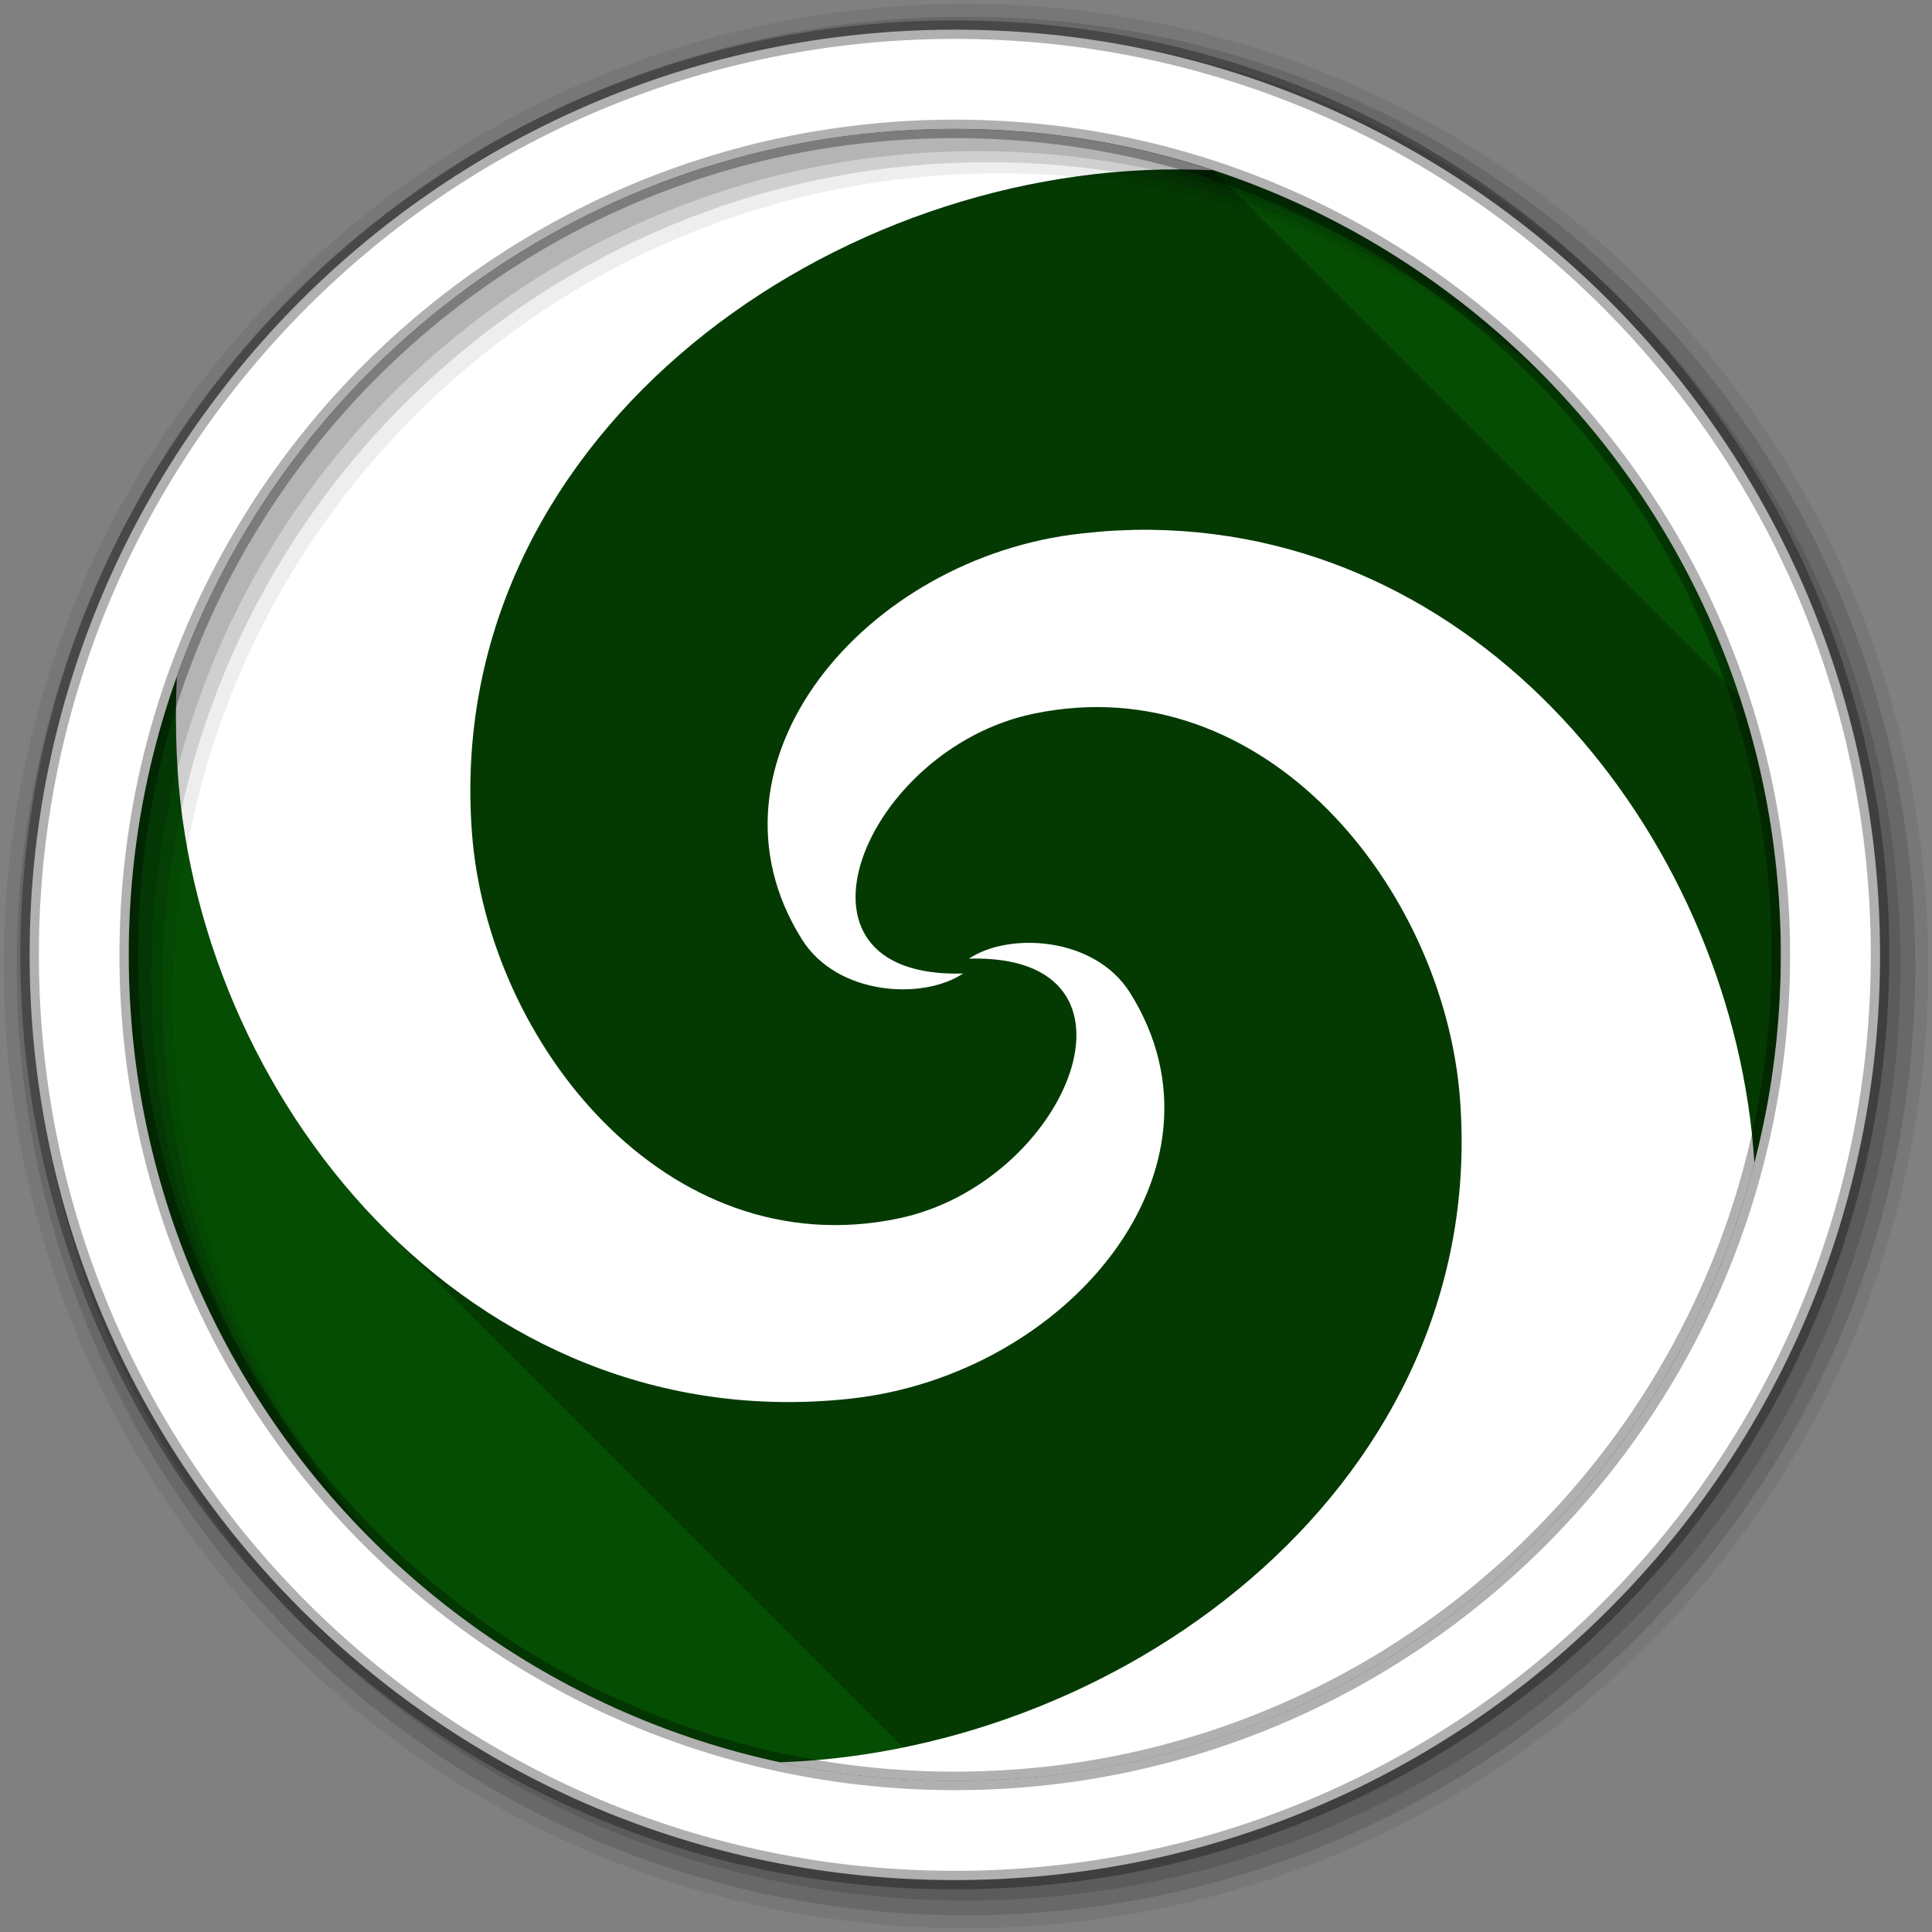<?xml version="1.0" encoding="UTF-8" standalone="no"?>
<svg xmlns="http://www.w3.org/2000/svg" height="512" viewBox="0 0 512 512" width="512" version="1.1">
 <rect x="0" y="0" width="512" height="512" fill="#808080" stroke="none"/>
 <path id="path16" d="m471.95 253.05c0 120.9-98.01 218.91-218.91 218.91s-218.91-98.01-218.91-218.91 98.01-218.91 218.91-218.91 218.91 98.01 218.91 218.91" fill-rule="evenodd" fill="#054D03"/>
 <path id="path18" opacity="0.25" d="m253.03 34.16c-1.733 0-3.465 0.022-5.188 0.063-0.156 0.004-0.313-0.004-0.469 0-1.112 0.028-2.205 0.08-3.313 0.125-1.439 0.058-2.881 0.133-4.313 0.219-1.322 0.079-2.653 0.147-3.969 0.25-1.591 0.124-3.169 0.28-4.75 0.438-0.773 0.077-1.542 0.165-2.313 0.25-0.867 0.096-1.73 0.175-2.594 0.281-1.138 0.14-2.274 0.312-3.406 0.469-0.146 0.02-0.292 0.042-0.438 0.063-2.816 0.396-5.626 0.842-8.406 1.344-0.792 0.143-1.586 0.286-2.375 0.438-0.615 0.118-1.231 0.221-1.844 0.344-0.25 0.05-0.501 0.105-0.75 0.156-1.15 0.235-2.294 0.497-3.438 0.75-1.392 0.308-2.774 0.634-4.156 0.969s-2.754 0.67-4.125 1.031c-2.352 0.619-4.68 1.274-7 1.969-0.667 0.2-1.336 0.388-2 0.594-0.327 0.101-0.642 0.241-0.969 0.344-1.053 0.332-2.11 0.653-3.156 1-0.711 0.236-1.418 0.476-2.125 0.719-0.994 0.341-1.982 0.708-2.969 1.063-0.563 0.202-1.127 0.387-1.688 0.594-1.492 0.551-2.992 1.106-4.469 1.688-0.2 0.079-0.394 0.171-0.594 0.25-1.09 0.433-2.169 0.862-3.25 1.313-1.208 0.503-2.428 1.038-3.625 1.563-1.257 0.55-2.506 1.083-3.75 1.656-0.136 0.062-0.271 0.125-0.406 0.188-1.024 0.474-2.047 0.948-3.063 1.438-1.379 0.665-2.731 1.37-4.094 2.063-1.143 0.581-2.275 1.15-3.406 1.75-0.136 0.072-0.27 0.146-0.406 0.219-1.184 0.631-2.361 1.286-3.531 1.938-1.211 0.675-2.428 1.366-3.625 2.063-1.187 0.691-2.359 1.381-3.531 2.094-1.195 0.726-2.383 1.471-3.563 2.219-1.081 0.686-2.15 1.39-3.219 2.094-0.145 0.096-0.293 0.185-0.438 0.281-0.962 0.638-1.923 1.285-2.875 1.938-0.48 0.329-0.96 0.667-1.438 1-0.682 0.475-1.387 0.924-2.063 1.406-1.219 0.87-2.394 1.762-3.594 2.656-0.69 0.514-1.379 1.041-2.063 1.563-0.707 0.54-1.425 1.077-2.125 1.625-0.233 0.183-0.455 0.379-0.688 0.563-0.896 0.708-1.803 1.404-2.688 2.125-0.597 0.487-1.189 0.976-1.781 1.469-0.591 0.493-1.164 1-1.75 1.5-0.49 0.417-0.983 0.829-1.469 1.25-0.106 0.092-0.207 0.189-0.313 0.281-2.077 1.807-4.118 3.649-6.125 5.531-0.742 0.696-1.487 1.388-2.219 2.094-0.752 0.725-1.508 1.452-2.25 2.188-0.293 0.291-0.584 0.583-0.875 0.875-0.197 0.198-0.397 0.395-0.594 0.594-0.953 0.963-1.909 1.957-2.844 2.938-1.016 1.066-2.01 2.164-3 3.25-0.185 0.202-0.379 0.392-0.563 0.594-0.687 0.756-1.355 1.516-2.031 2.281-0.911 1.031-1.827 2.076-2.719 3.125-0.714 0.839-1.424 1.682-2.125 2.531-1.047 1.269-2.075 2.551-3.094 3.844-0.068 0.087-0.15 0.163-0.219 0.25-0.783 0.997-1.546 2.02-2.313 3.03-0.689 0.909-1.356 1.83-2.031 2.75-0.467 0.636-0.946 1.265-1.406 1.906-0.274 0.382-0.541 0.772-0.813 1.156-0.666 0.941-1.317 1.891-1.969 2.844-0.309 0.452-0.632 0.89-0.938 1.344-0.792 1.177-1.574 2.37-2.344 3.563-0.122 0.189-0.253 0.373-0.375 0.563-0.624 0.974-1.235 1.953-1.844 2.938-0.728 1.176-1.45 2.372-2.156 3.563-0.671 1.131-1.349 2.262-2 3.406-0.446 0.785-0.844 1.584-1.281 2.375-0.255 0.462-0.529 0.911-0.781 1.375-0.011 0.021-0.02 0.042-0.031 0.063-0.04 0.074-0.085 0.145-0.125 0.219-0.789 1.458-1.556 2.929-2.313 4.406-0.631 1.232-1.235 2.473-1.844 3.719-0.345 0.707-0.693 1.413-1.031 2.125-0.311 0.655-0.633 1.31-0.938 1.969-0.37 0.8-0.733 1.601-1.094 2.406-0.589 1.315-1.155 2.609-1.719 3.938-0.04 0.095-0.085 0.187-0.125 0.281-0.504 1.192-0.985 2.391-1.469 3.594-0.522 1.298-1.034 2.627-1.531 3.938-0.498 1.31-0.996 2.615-1.469 3.938-0.317 6.813-0.329 13.708-0.031 20.719 1.972 46.35 22.282 92.78 55.13 125.63l137.38 137.41c-10.828 2.211-21.795 3.56-32.75 3.938 14.967 3.233 30.503 4.969 46.44 4.969 120.9 0 218.91-98.01 218.91-218.91 0-23.913-3.85-46.928-10.938-68.47l-139.5-139.5c-4.04-1.329-8.142-2.559-12.281-3.656-2.708-0.718-5.408-1.384-8.156-2-0.052-0.012-0.104-0.02-0.156-0.031-0.114-0.025-0.23-0.037-0.344-0.063-2.647-0.587-5.318-1.135-8-1.625-0.042-0.008-0.083-0.024-0.125-0.031-0.218-0.04-0.438-0.086-0.656-0.125-1.204-0.215-2.414-0.398-3.625-0.594-1.429-0.231-2.874-0.453-4.313-0.656s-2.865-0.387-4.313-0.563c-1.447-0.175-2.919-0.353-4.375-0.5-0.613-0.062-1.229-0.1-1.844-0.156-0.844-0.078-1.684-0.151-2.531-0.219-1.371-0.11-2.747-0.196-4.125-0.281-0.094-0.006-0.187-0.026-0.281-0.031-0.062-0.004-0.125 0.004-0.188 0-1.327-0.079-2.636-0.164-3.969-0.219-0.301-0.012-0.605-0.02-0.906-0.031-0.87-0.032-1.752-0.072-2.625-0.094-0.145-0.004-0.292 0.003-0.438 0-1.733-0.041-3.476-0.063-5.219-0.063"/>
 <path id="path20" fill="#fff" d="m253.03 34.16c-95.02 0-175.89 60.54-206.16 145.16-0.317 6.813-0.329 13.708-0.031 20.719 3.854 90.6 77.74 181.53 178.44 170.63 57.53-6.228 103.53-60.934 74.16-107.62-9.332-14.832-31.998-16.11-42.656-9 51.21-1.445 26.21 59.56-18.781 68.875-61.47 12.721-108.65-46.673-112.91-101.94-7.957-103.28 91.92-176.43 187.44-176.09 3.01 0.011 6 0.095 8.969 0.219-21.54-7.087-44.556-10.938-68.47-10.938m52.09 106.22c-2.944-0.038-6 0.047-9 0.188-3.093 0.145-6.26 0.441-9.406 0.781-57.53 6.228-103.53 60.934-74.16 107.63 9.332 14.832 31.998 16.11 42.656 9-51.21 1.445-26.21-59.56 18.781-68.875 61.47-12.721 108.65 46.673 112.91 101.94 7.759 100.71-87.05 172.77-180.34 175.97 14.976 3.237 30.524 4.969 46.47 4.969 101.85 0 187.46-69.58 211.91-163.78-5.348-83.76-69.911-166.66-159.81-167.81"/>
 <g id="g22" fill-rule="evenodd">
  <path id="path24" fill-opacity="0.067" d="m256 1c-140.83 0-255 114.17-255 255s114.17 255 255 255 255-114.17 255-255-114.17-255-255-255m8.827 44.931c120.9 0 218.9 98 218.9 218.9s-98 218.9-218.9 218.9-218.93-98-218.93-218.9 98.03-218.9 218.93-218.9"/>
  <g id="g26" fill-opacity="0.129">
   <path id="path28" d="m256 4.43c-138.94 0-251.57 112.63-251.57 251.57s112.63 251.57 251.57 251.57 251.57-112.63 251.57-251.57-112.63-251.57-251.57-251.57m5.885 38.556c120.9 0 218.9 98 218.9 218.9s-98 218.9-218.9 218.9-218.93-98-218.93-218.9 98.03-218.9 218.93-218.9"/>
   <path id="path30" d="m256 8.36c-136.77 0-247.64 110.87-247.64 247.64s110.87 247.64 247.64 247.64 247.64-110.87 247.64-247.64-110.87-247.64-247.64-247.64m2.942 31.691c120.9 0 218.9 98 218.9 218.9s-98 218.9-218.9 218.9-218.93-98-218.93-218.9 98.03-218.9 218.93-218.9"/>
  </g>
  <path id="path32" d="m253.04 7.86c-135.42 0-245.19 109.78-245.19 245.19 0 135.42 109.78 245.19 245.19 245.19 135.42 0 245.19-109.78 245.19-245.19 0-135.42-109.78-245.19-245.19-245.19zm0 26.297c120.9 0 218.9 98 218.9 218.9s-98 218.9-218.9 218.9-218.93-98-218.93-218.9 98.03-218.9 218.93-218.9z" stroke-opacity="0.31" stroke="#000" stroke-width="4.904" fill="#fff"/>
 </g>
</svg>
